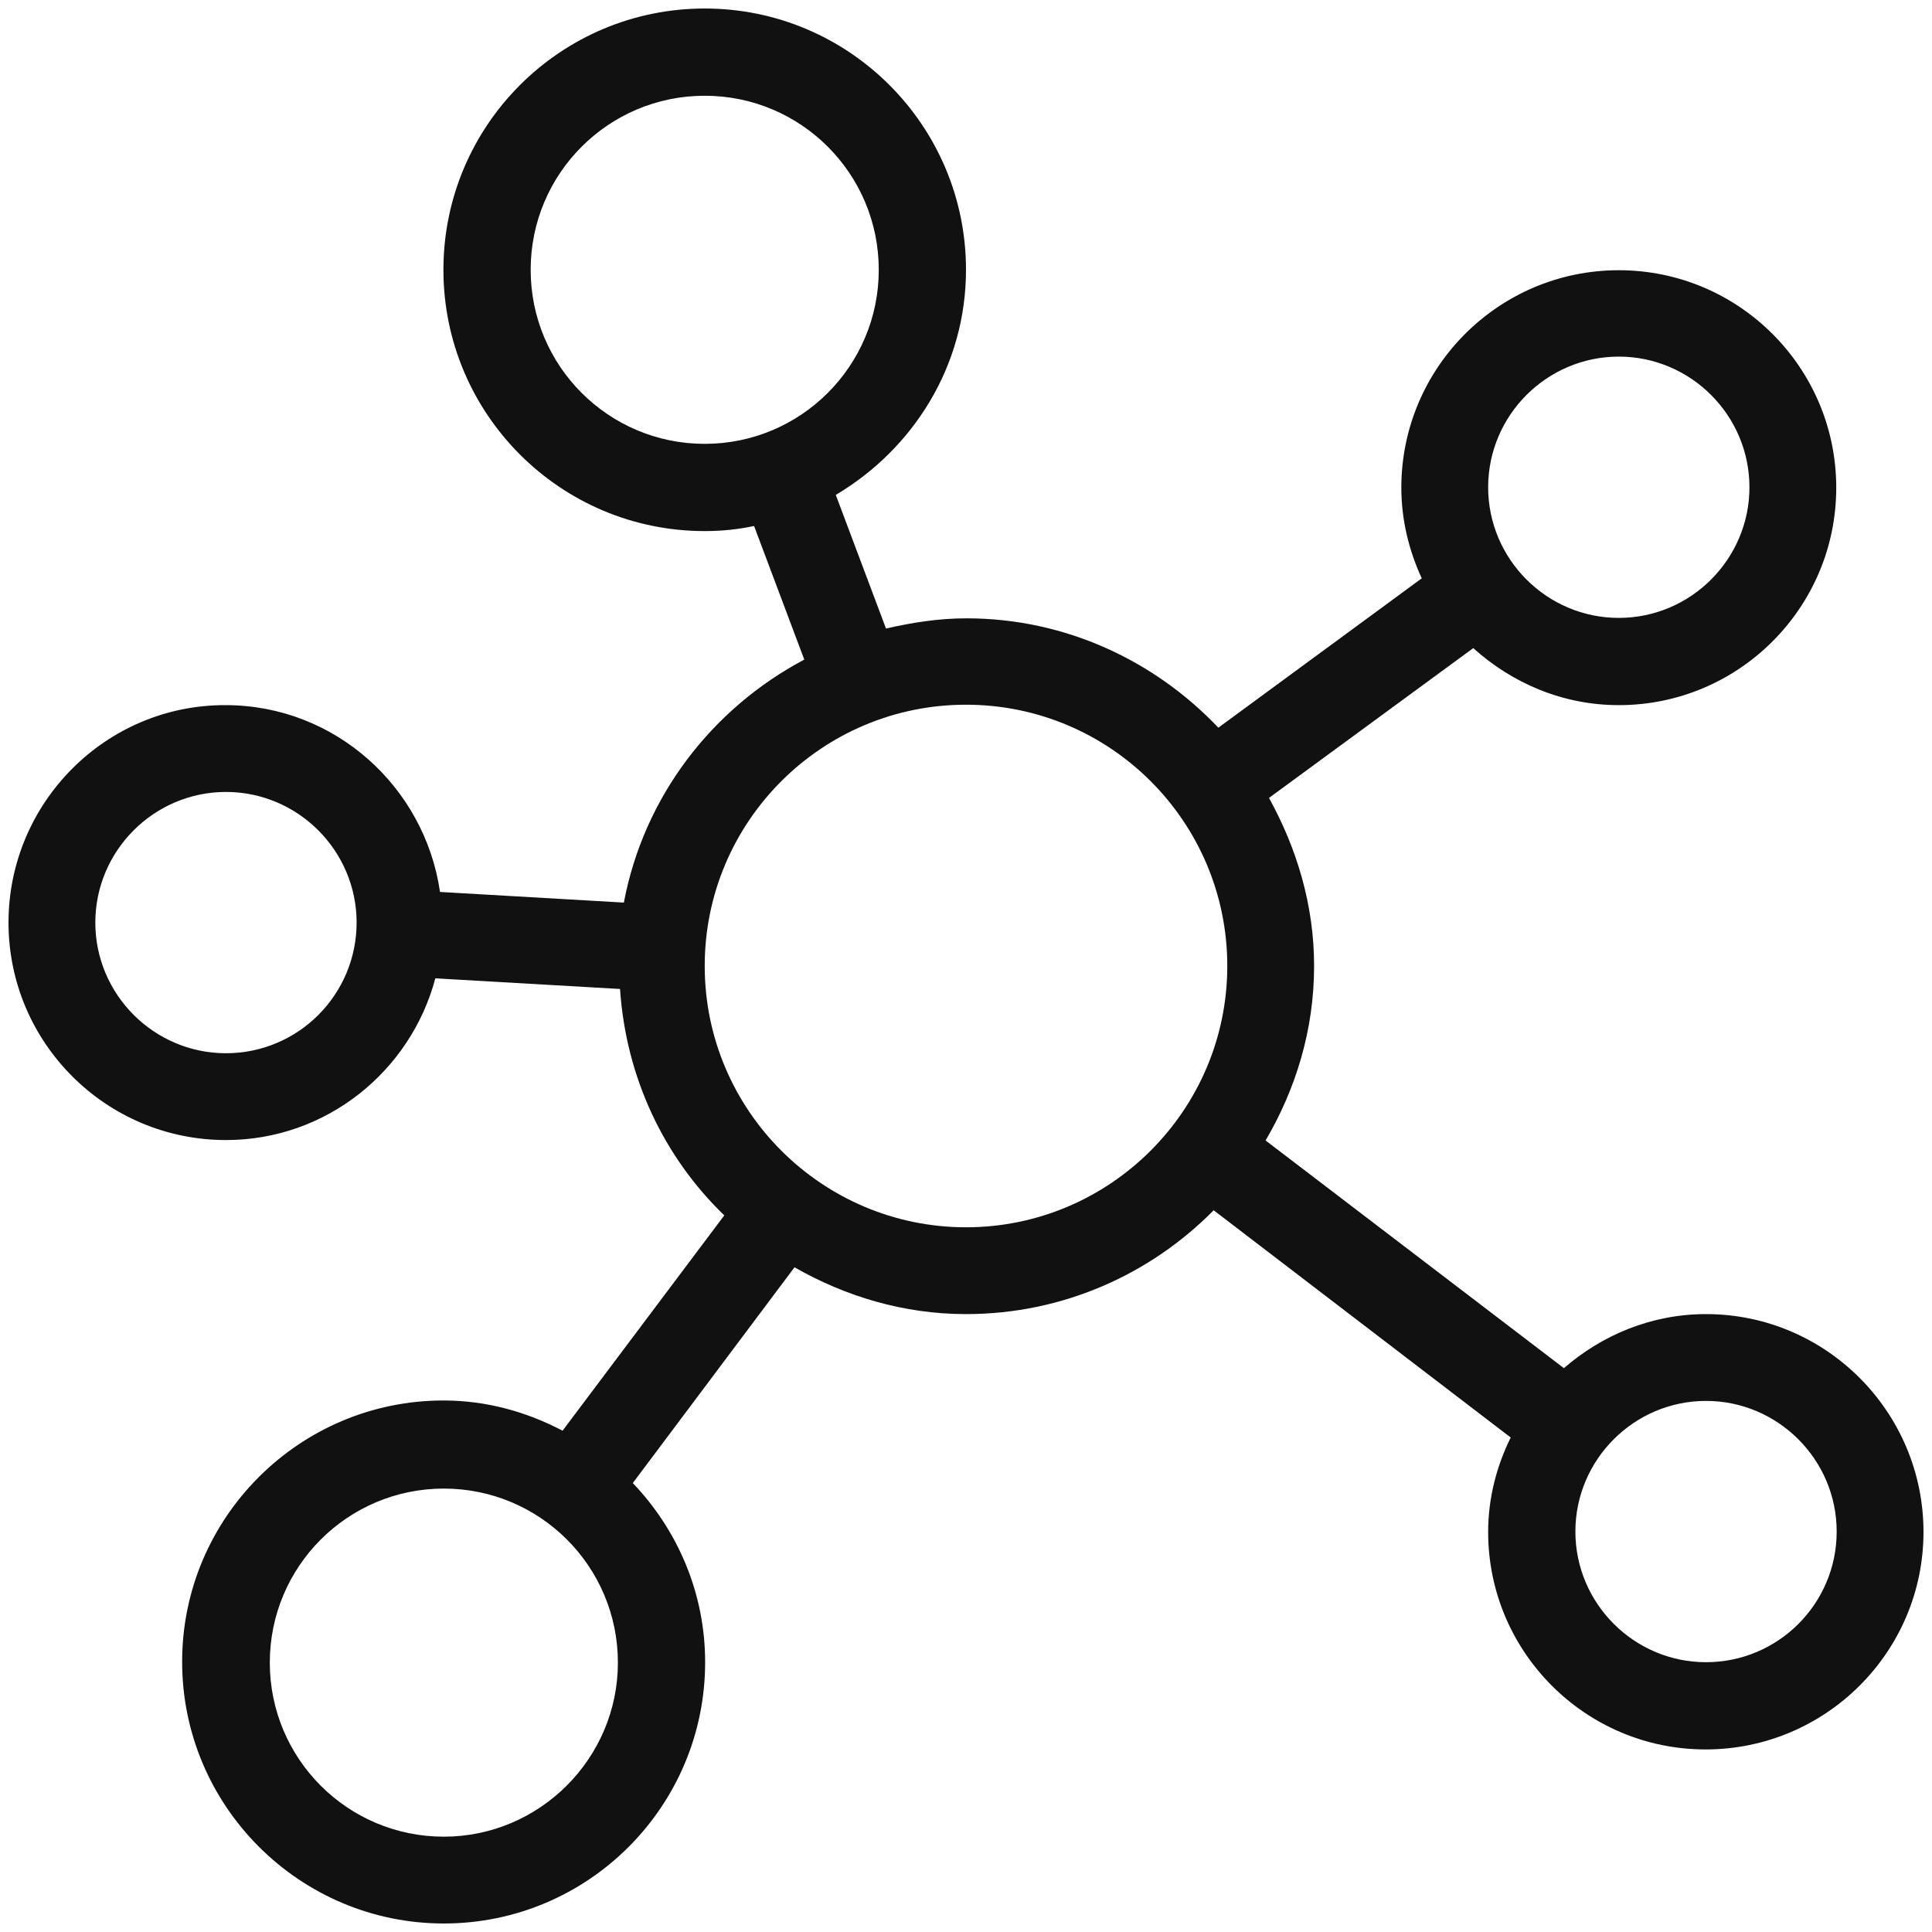 <?xml version="1.0" encoding="utf-8"?>
<!-- Generator: Adobe Illustrator 26.4.1, SVG Export Plug-In . SVG Version: 6.00 Build 0)  -->
<svg version="1.1" id="Capa_2_00000129185674809329411880000000886908532177655743_"
	 xmlns="http://www.w3.org/2000/svg" xmlns:xlink="http://www.w3.org/1999/xlink" x="0px" y="0px" viewBox="0 0 454 454"
	 style="enable-background:new 0 0 454 454;" xml:space="preserve">
<style type="text/css">
	.st0{fill:#111111;}
</style>
<g>
	<g>
		<path class="st0" d="M400.9,308.8c-12.8,0-24.4,4.9-33.4,12.7L297.4,268c7.1-12.1,11.4-26,11.4-41c0-14.4-4.1-27.7-10.6-39.5
			l48-35.2c9.1,8.2,21,13.4,34.2,13.4c28.2,0,51.1-22.9,51.1-51.1s-22.9-51.1-51.1-51.1s-51.1,22.9-51.1,51.1
			c0,7.6,1.8,14.8,4.8,21.3l-47.8,35.1c-14.9-15.7-35.9-25.7-59.2-25.7c-6.5,0-12.8,1-18.9,2.4l-11.8-31.4
			C214.6,105.5,227,86,227,63.4C227,29.5,199.5,2,165.6,2s-61.4,27.5-61.4,61.4s27.5,61.4,61.4,61.4c4,0,7.9-0.4,11.6-1.2l11.8,31.4
			c-21.7,11.5-37.7,32.2-42.4,57.1l-43.2-2.5c-3.6-24.7-24.7-43.9-50.4-43.9C24.9,165.6,2,188.6,2,216.8s22.9,51.1,51.1,51.1
			c23.6,0,43.4-16.2,49.2-38l43.4,2.5c1.4,20.8,10.3,39.5,24.5,53.2l-38,50.6c-8.4-4.4-17.8-7.1-28-7.1c-33.8,0-61.4,27.5-61.4,61.4
			S70.4,452,104.3,452s61.4-27.5,61.4-61.4c0-16.3-6.5-31.1-17-42.1l38-50.7c11.9,6.8,25.6,11,40.3,11c22.8,0,43.4-9.4,58.2-24.4
			l69.8,53.4c-3.3,6.7-5.3,14.2-5.3,22.2c0,28.2,22.9,51.1,51.1,51.1S452,388.2,452,360S429.1,308.8,400.9,308.8z M380.4,83.8
			c16.9,0,30.7,13.8,30.7,30.7s-13.8,30.7-30.7,30.7c-16.9,0-30.7-13.8-30.7-30.7S363.5,83.8,380.4,83.8z M53.1,247.5
			c-16.9,0-30.7-13.8-30.7-30.7s13.8-30.7,30.7-30.7s30.7,13.8,30.7,30.7S70.1,247.5,53.1,247.5z M104.3,431.6
			c-22.6,0-40.9-18.3-40.9-40.9c0-22.6,18.3-40.9,40.9-40.9s40.9,18.3,40.9,40.9C145.2,413.2,126.8,431.6,104.3,431.6z M165.6,104.3
			c-22.6,0-40.9-18.3-40.9-40.9s18.3-40.9,40.9-40.9s40.9,18.3,40.9,40.9S188.2,104.3,165.6,104.3z M227,288.4
			c-33.8,0-61.4-27.5-61.4-61.4s27.5-61.4,61.4-61.4s61.4,27.5,61.4,61.4S260.8,288.4,227,288.4z M400.9,390.6
			c-16.9,0-30.7-13.8-30.7-30.7c0-16.9,13.8-30.7,30.7-30.7c16.9,0,30.7,13.8,30.7,30.7C431.6,376.9,417.8,390.6,400.9,390.6z"/>
	</g>
</g>
</svg>
